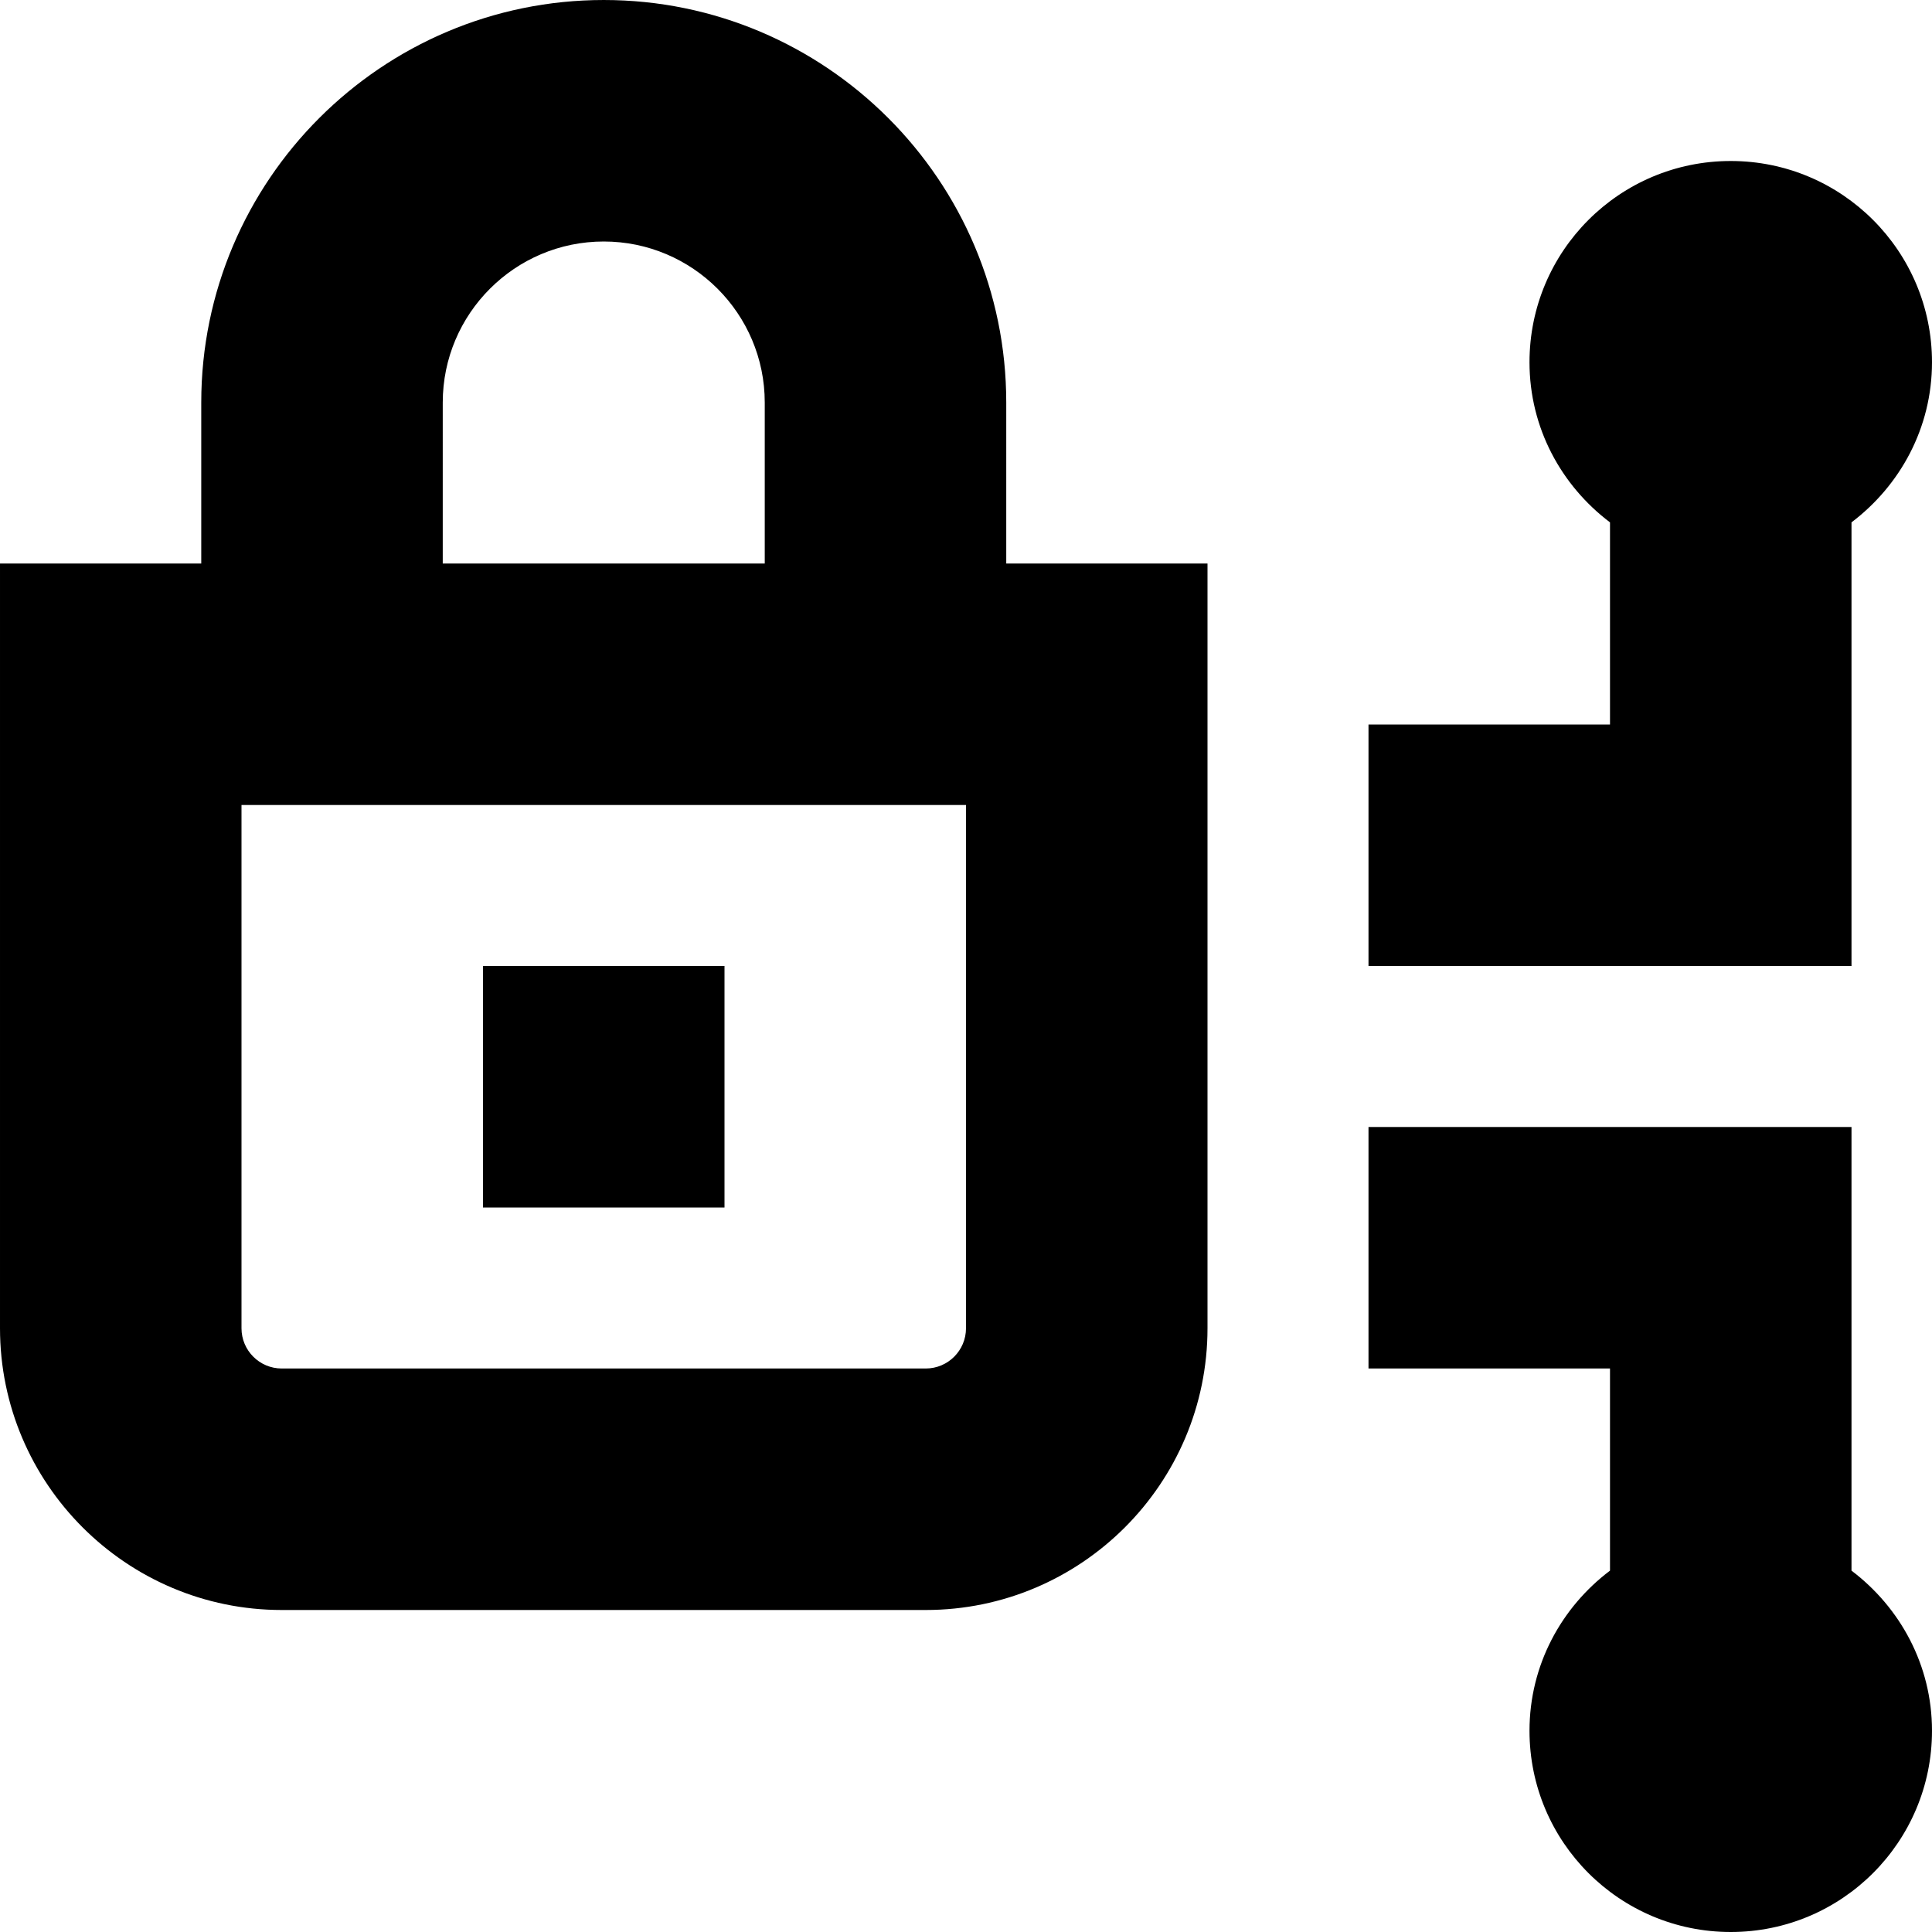 <svg id="Layer_1" viewBox="0 0 24 24" xmlns="http://www.w3.org/2000/svg" data-name="Layer 1"><path d="m23 12h-6v-3h3v-2.511c-.604-.456-1-1.173-1-1.989 0-1.381 1.119-2.5 2.5-2.5s2.5 1.119 2.5 2.5c0 .815-.396 1.532-1 1.989zm0 7.511v-5.511h-6v3h3v2.511c-.604.456-1 1.173-1 1.989 0 1.381 1.119 2.5 2.5 2.5s2.5-1.119 2.5-2.5c0-.815-.396-1.532-1-1.989zm-14-7.511h-3v3h3zm3.5-5h2.5v9.5c0 1.93-1.57 3.5-3.5 3.5h-8c-1.93 0-3.5-1.57-3.5-3.5v-9.5h2.5v-2c0-2.757 2.243-5 5-5s5 2.243 5 5zm-7 0h4v-2c0-1.103-.897-2-2-2s-2 .897-2 2zm6.5 3h-9v6.5c0 .276.224.5.5.5h8c.276 0 .5-.224.5-.5z"/></svg>
